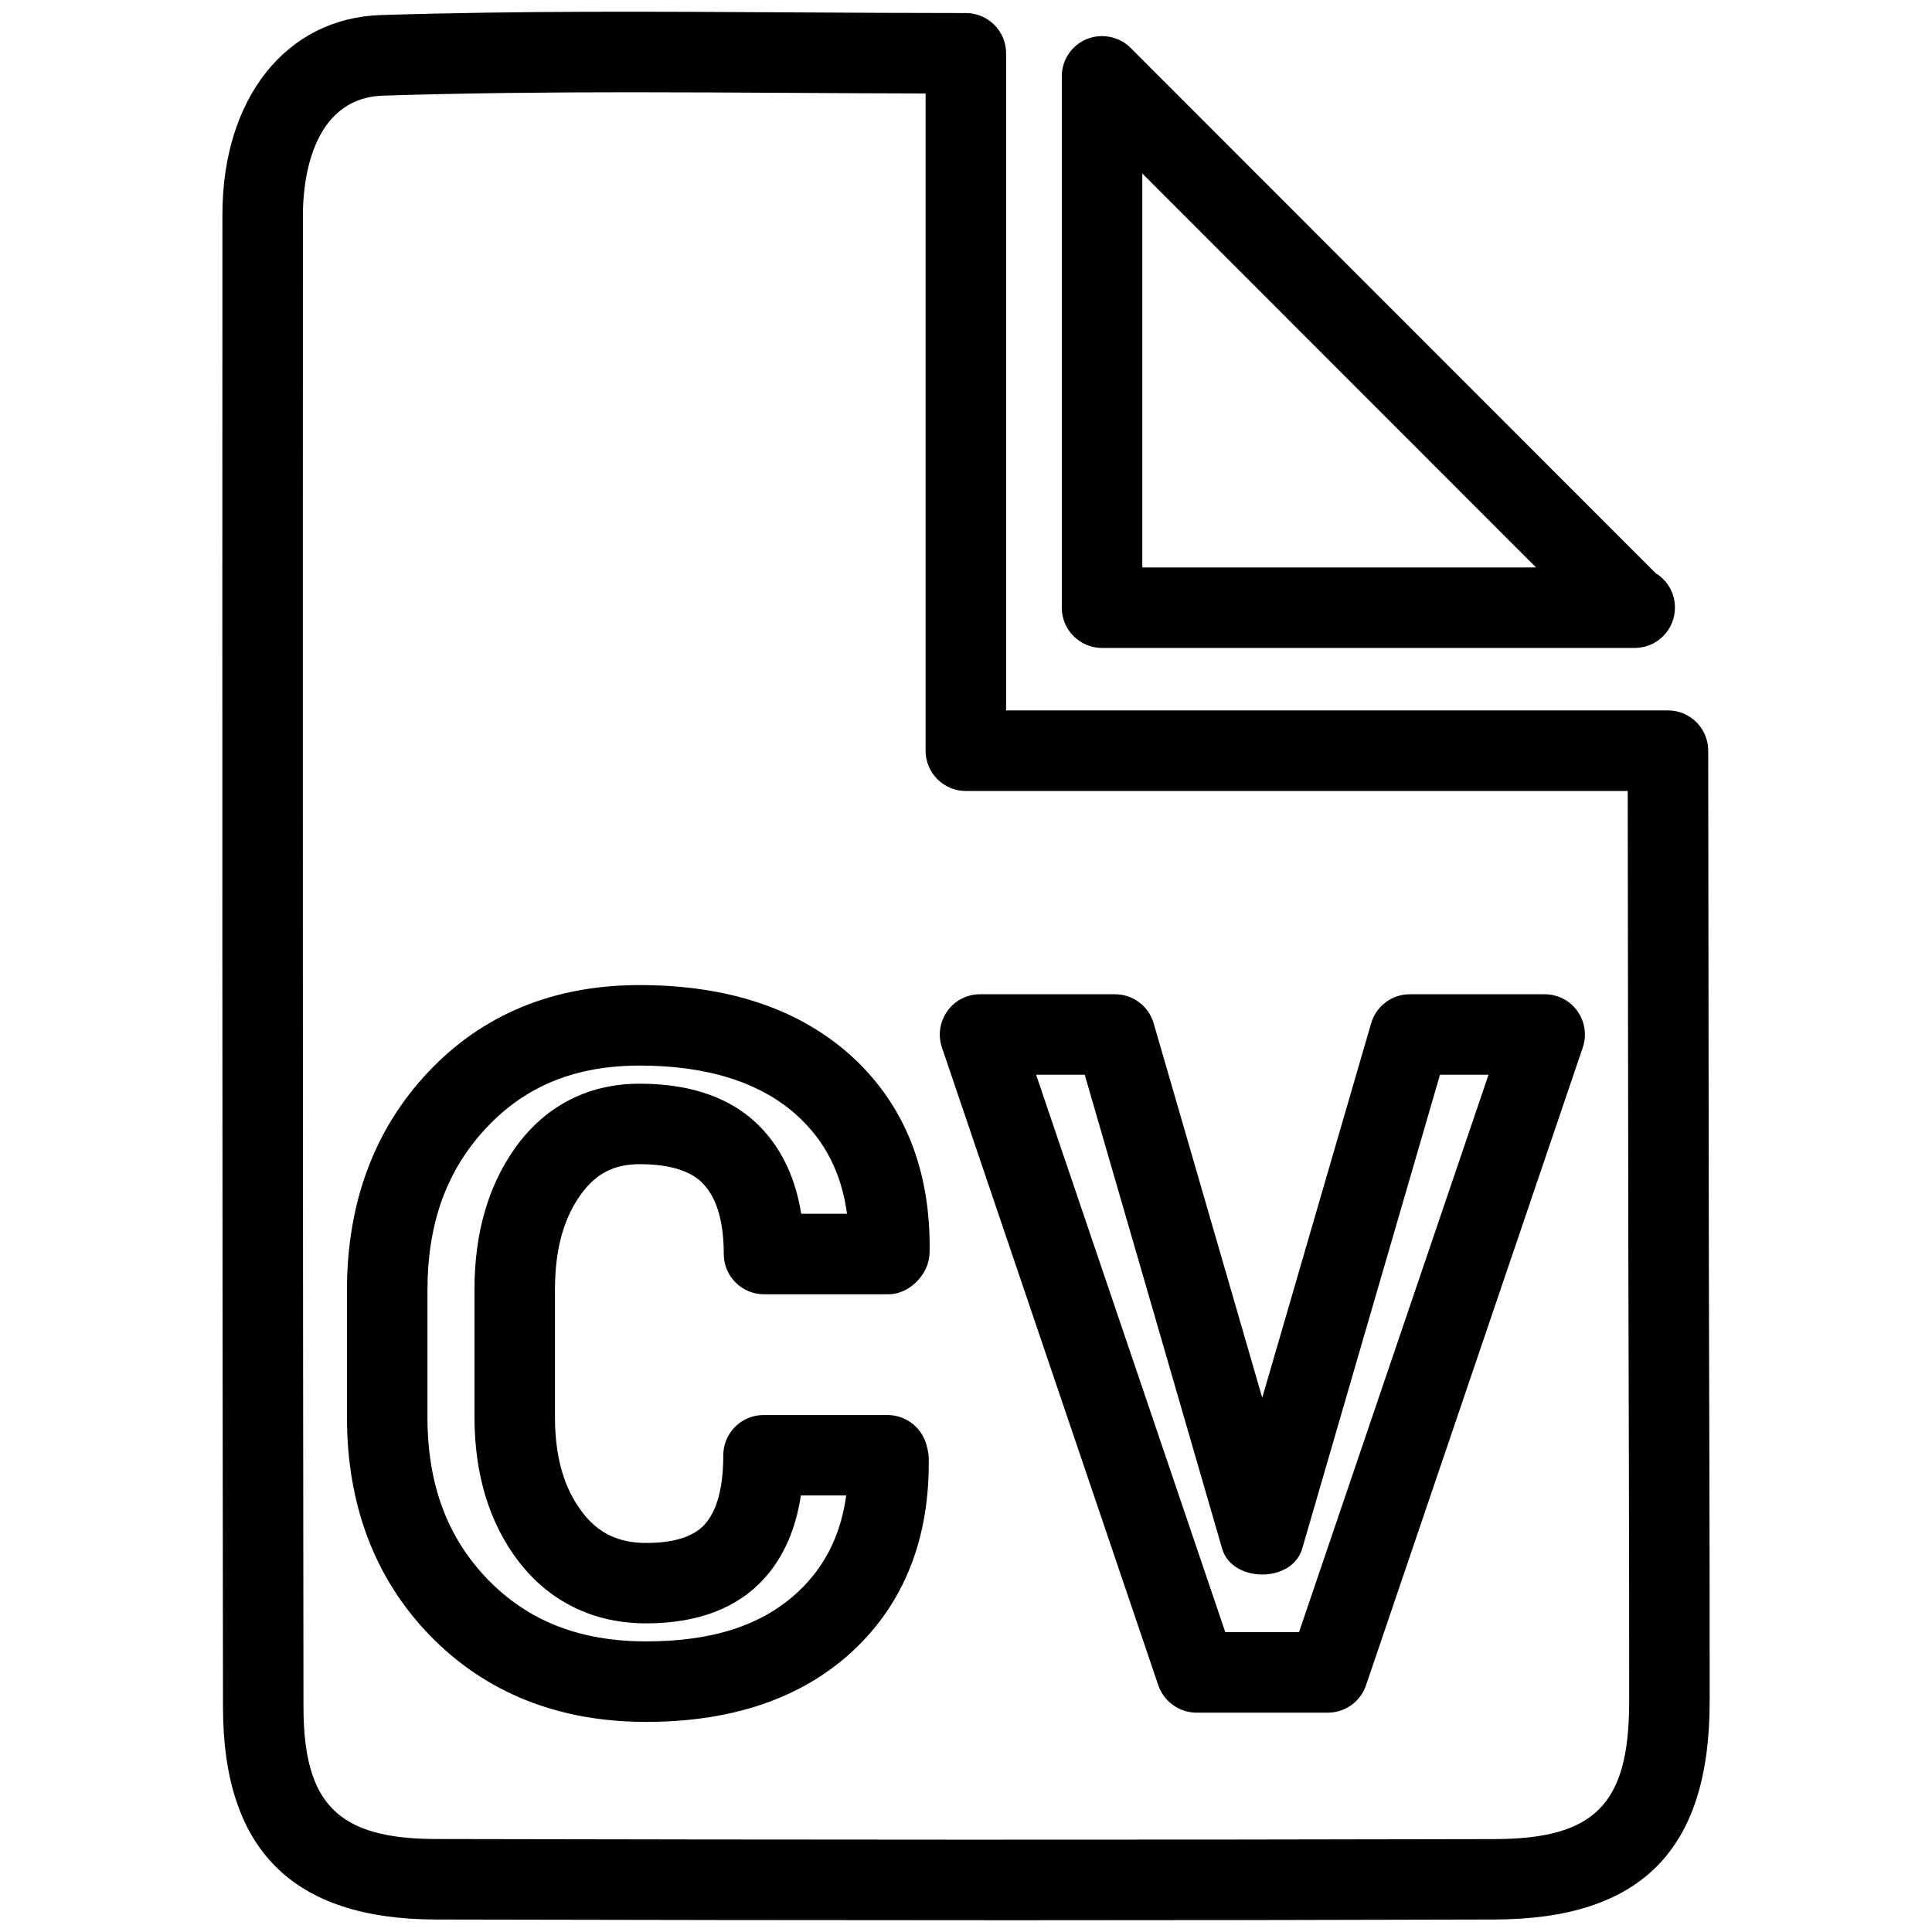 <?xml version="1.0" encoding="utf-8"?>
<!-- Generator: Adobe Illustrator 17.0.0, SVG Export Plug-In . SVG Version: 6.00 Build 0)  -->
<!DOCTYPE svg PUBLIC "-//W3C//DTD SVG 1.1//EN" "http://www.w3.org/Graphics/SVG/1.1/DTD/svg11.dtd">
<svg version="1.1" id="Layer_1" xmlns="http://www.w3.org/2000/svg" xmlns:xlink="http://www.w3.org/1999/xlink" x="0px" y="0px"
	 width="24px" height="24px" viewBox="0 0 24 24" enable-background="new 0 0 24 24" xml:space="preserve">
<g>
	<path d="M20.307,8.049c-0.005,0.001-0.012,0.001-0.02,0H13.69c-0.276,0-0.5-0.224-0.5-0.5V0.948c0-0.202,0.122-0.385,0.309-0.462
		c0.187-0.076,0.401-0.034,0.545,0.108l6.524,6.527c0.144,0.087,0.239,0.246,0.239,0.427C20.807,7.825,20.583,8.049,20.307,8.049z
		 M14.19,7.049h4.891L14.19,2.155V7.049z"/>
	<path d="M12.576,23.854c-2.389,0-4.777-0.004-7.165-0.009C3.636,23.84,2.772,22.979,2.77,21.21
		C2.761,15.027,2.761,8.845,2.763,2.663c0.001-1.444,0.793-2.439,1.969-2.476c1.705-0.054,3.413-0.043,5.155-0.033
		c0.697,0.004,1.4,0.008,2.111,0.008c0.276,0,0.5,0.224,0.5,0.5v8.163h8.222c0.276,0,0.5,0.224,0.5,0.5l0.008,6.327
		c0.005,1.83,0.011,3.661,0.01,5.491c-0.001,1.839-0.851,2.697-2.673,2.702C16.569,23.851,14.572,23.854,12.576,23.854z
		 M7.833,1.146c-1.029,0-2.05,0.01-3.07,0.042c-0.927,0.028-1,1.137-1,1.476C3.761,8.845,3.761,15.027,3.77,21.208
		c0.002,1.205,0.432,1.634,1.643,1.637c4.383,0.009,8.766,0.012,13.15,0.001c1.251-0.003,1.674-0.433,1.675-1.702
		c0.001-1.829-0.005-3.659-0.01-5.488l-0.008-5.83h-8.222c-0.276,0-0.5-0.224-0.5-0.5V1.161c-0.543-0.001-1.082-0.004-1.617-0.007
		C9.194,1.15,8.512,1.146,7.833,1.146z"/>
	<g>
		<path d="M8.027,21.39c-1.089,0-1.991-0.36-2.683-1.07c-0.687-0.708-1.034-1.622-1.034-2.717V16.03c0-1.088,0.339-2,1.007-2.71
			c0.676-0.719,1.56-1.083,2.628-1.083c1.103,0,1.988,0.298,2.634,0.884c0.66,0.603,0.985,1.421,0.969,2.434
			c-0.001,0.051-0.01,0.101-0.025,0.149c-0.068,0.204-0.271,0.374-0.485,0.374H9.491c-0.276,0-0.5-0.224-0.5-0.5
			c0-0.393-0.083-0.683-0.247-0.863c-0.15-0.168-0.419-0.253-0.799-0.253c-0.316,0-0.54,0.115-0.727,0.372
			C7,15.136,6.894,15.524,6.894,16.018V17.6c0,0.497,0.11,0.885,0.339,1.185c0.198,0.261,0.45,0.382,0.794,0.382
			c0.346,0,0.591-0.078,0.729-0.232c0.152-0.171,0.229-0.459,0.229-0.857c0-0.276,0.224-0.5,0.5-0.5h1.54
			c0.212,0,0.401,0.134,0.472,0.334c0.018,0.051,0.039,0.138,0.04,0.191c0.016,0.996-0.3,1.805-0.939,2.402
			C9.969,21.092,9.104,21.39,8.027,21.39z M7.945,13.237c-0.792,0-1.413,0.251-1.899,0.769C5.55,14.531,5.31,15.193,5.31,16.03
			v1.572c0,0.838,0.246,1.499,0.752,2.021c0.502,0.516,1.145,0.767,1.965,0.767c0.827,0,1.444-0.201,1.887-0.616
			c0.333-0.311,0.53-0.705,0.598-1.197H9.949c-0.064,0.419-0.214,0.761-0.447,1.022c-0.335,0.376-0.831,0.567-1.475,0.567
			c-0.653,0-1.203-0.269-1.59-0.776c-0.36-0.474-0.543-1.076-0.543-1.79v-1.582c0-0.702,0.173-1.298,0.514-1.77
			c0.372-0.515,0.904-0.786,1.537-0.786c0.676,0,1.194,0.196,1.542,0.583c0.243,0.269,0.399,0.615,0.466,1.033h0.569
			c-0.068-0.502-0.271-0.902-0.617-1.218C9.451,13.447,8.791,13.237,7.945,13.237z"/>
		<path d="M16.496,21.275h-1.633c-0.214,0-0.404-0.137-0.474-0.339l-2.688-7.924c-0.052-0.153-0.026-0.321,0.067-0.452
			s0.245-0.209,0.406-0.209h1.677c0.223,0,0.418,0.147,0.48,0.36l1.349,4.652l1.353-4.652c0.063-0.214,0.258-0.36,0.48-0.36h1.676
			c0.161,0,0.313,0.078,0.406,0.209s0.119,0.299,0.067,0.452l-2.693,7.924C16.9,21.139,16.709,21.275,16.496,21.275z M15.221,20.275
			h0.916l2.354-6.924h-0.603l-1.712,5.888c-0.125,0.428-0.869,0.426-0.994,0l-1.707-5.888h-0.604L15.221,20.275z"/>
	</g>
</g>
</svg>
